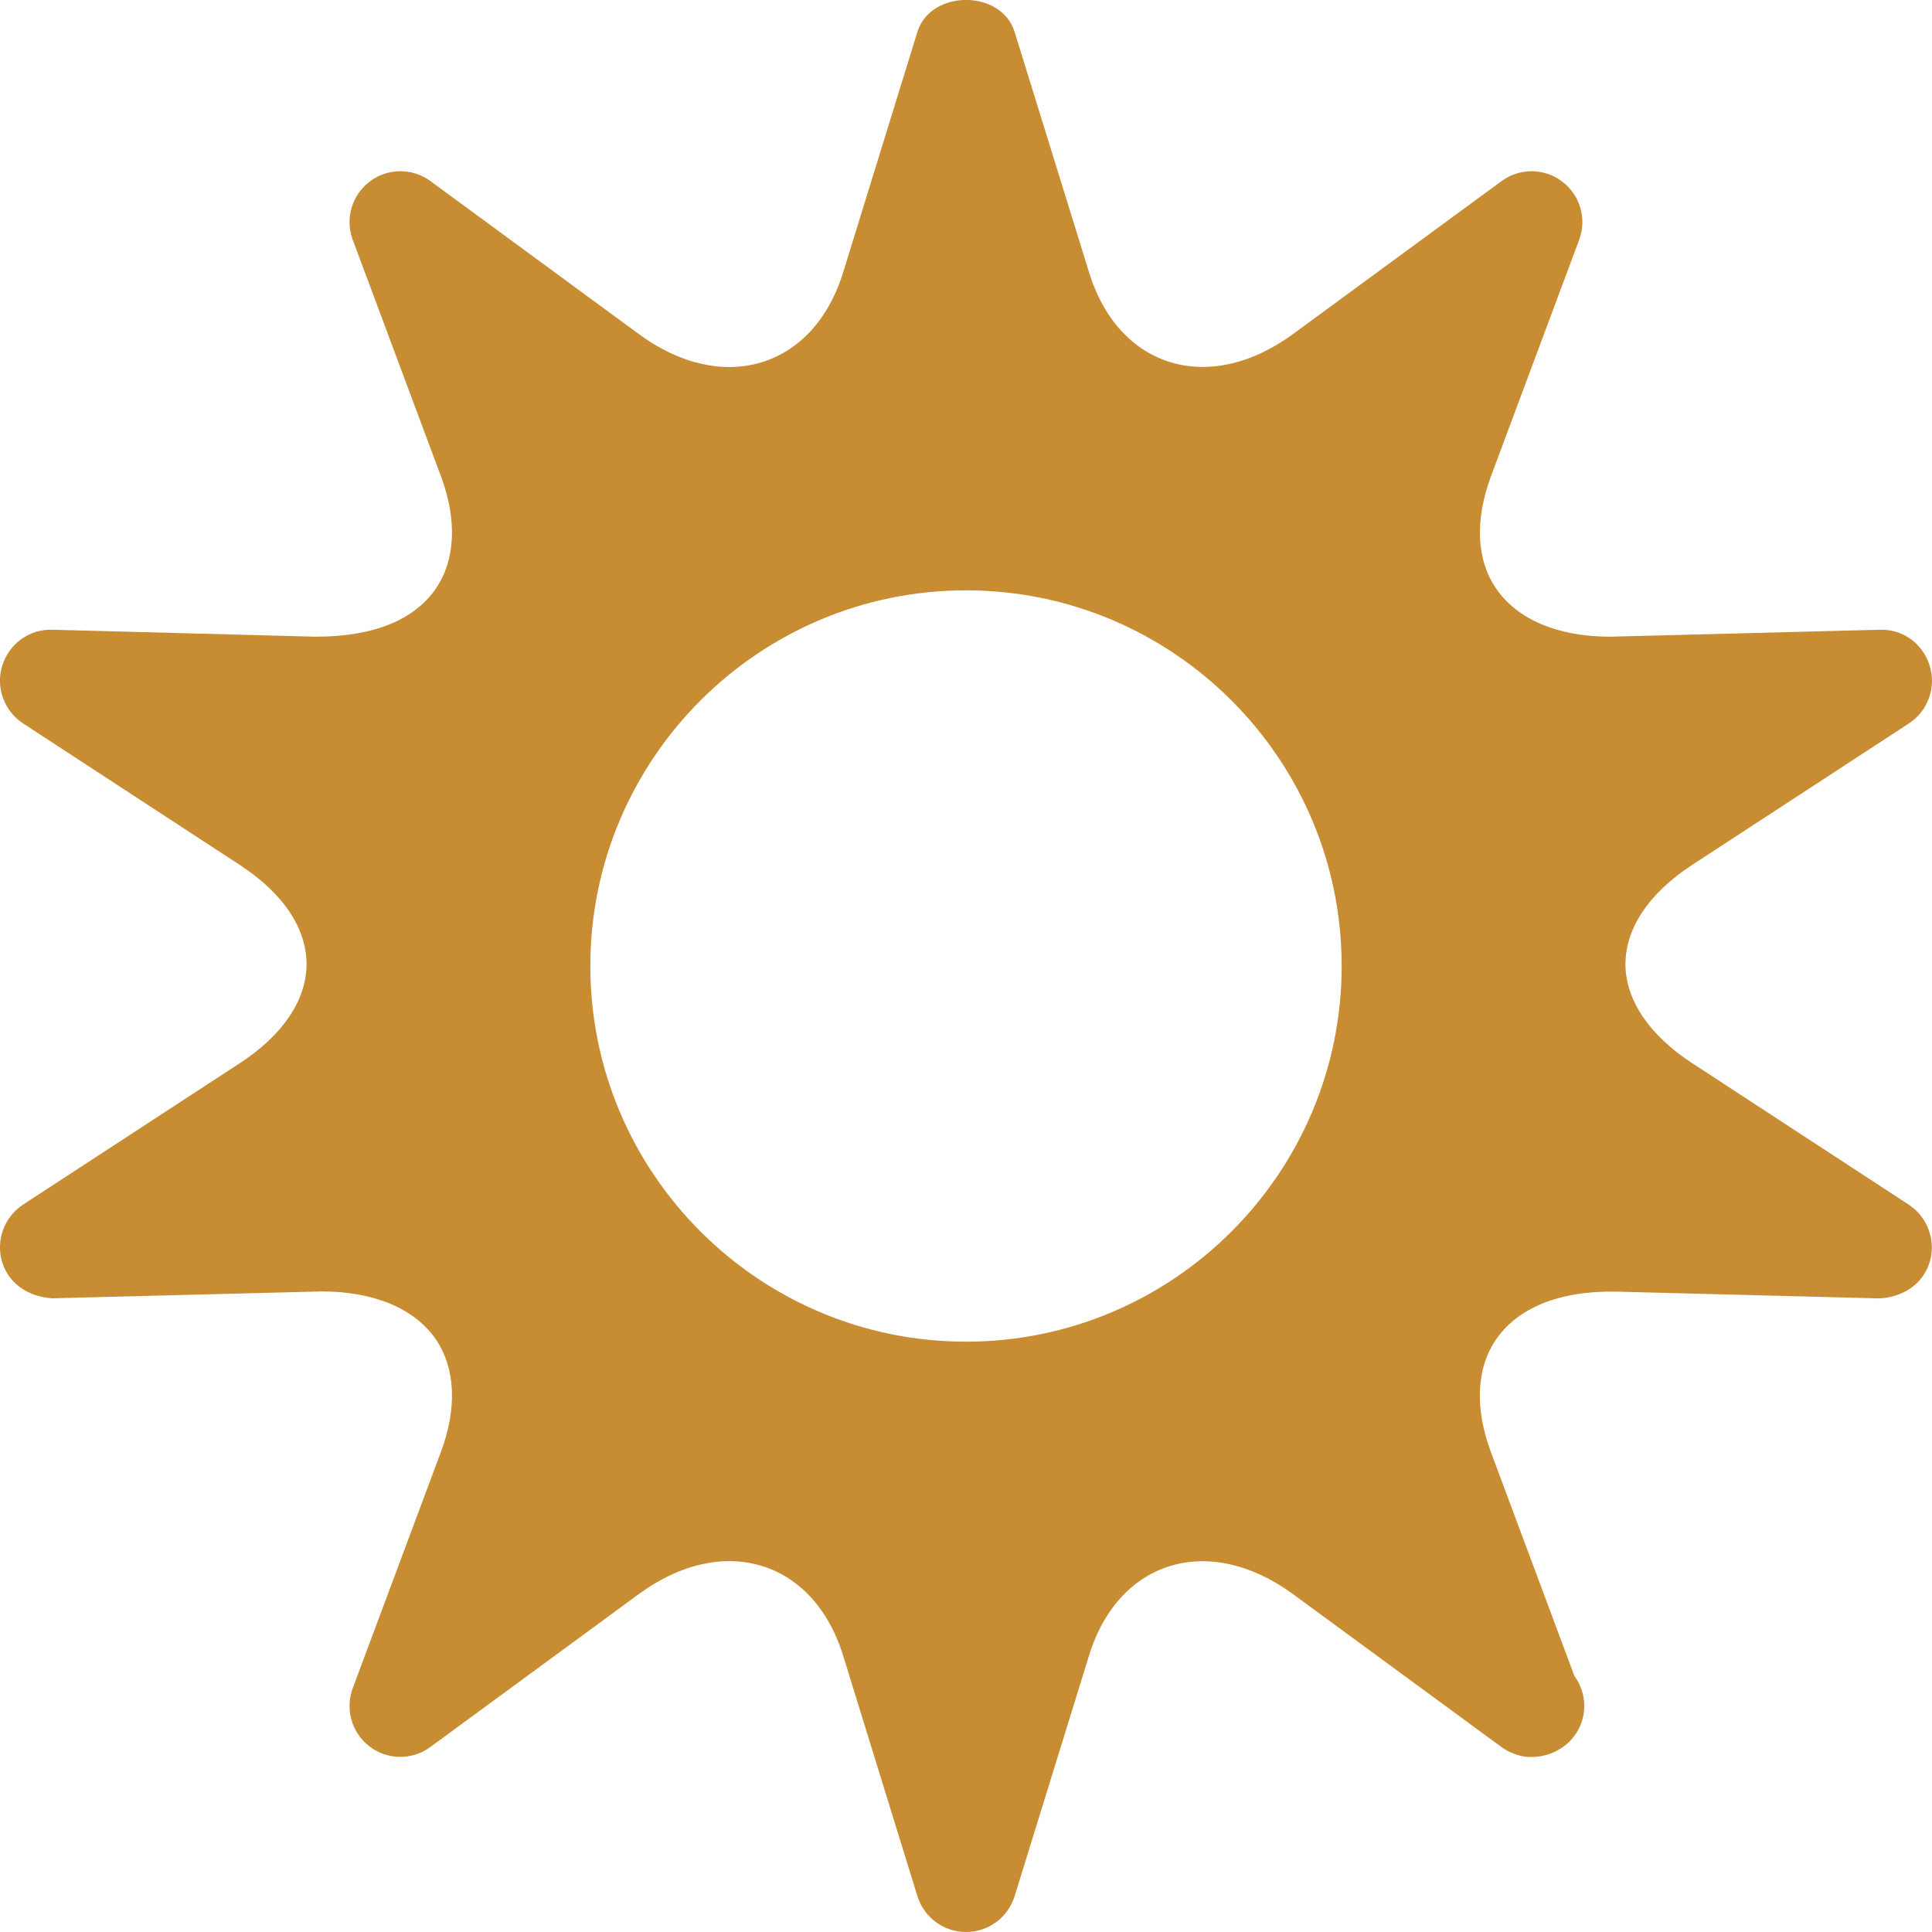 <svg enable-background="new 0 0 18 18" viewBox="0 0 18 18" xmlns="http://www.w3.org/2000/svg" xmlns:xlink="http://www.w3.org/1999/xlink"><clipPath id="a"><path d="m0 0h18v18h-18z"/></clipPath><path clip-path="url(#a)" d="m15.762 9.903c-.398-.261-.618-.588-.618-.921 0-.334.22-.661.617-.921l2.024-1.321c.177-.116.257-.337.193-.539-.063-.203-.248-.341-.465-.334l-2.51.065c-.486 0-.864-.158-1.062-.446-.186-.267-.202-.639-.05-1.049l.821-2.201c.074-.196.01-.418-.157-.544-.166-.127-.396-.129-.565-.005l-1.944 1.426c-.779.571-1.623.321-1.899-.574l-.694-2.241c-.123-.398-.783-.398-.906 0l-.692 2.241c-.278.896-1.123 1.146-1.901.575l-1.944-1.427c-.169-.124-.4-.122-.566.005-.167.126-.231.348-.157.544l.821 2.201c.153.41.135.782-.049 1.049-.199.288-.575.446-1.117.446h-.004l-2.452-.065c-.215-.006-.401.132-.465.334-.063.202.017.423.194.539l2.023 1.321c.398.26.618.587.618.921 0 .333-.22.661-.618.921l-2.023 1.32c-.177.116-.257.337-.194.539.064.203.249.32.465.334l2.51-.064c.486 0 .863.157 1.063.444.184.269.202.641.049 1.051l-.821 2.2c-.074.196-.01.419.157.545.166.127.397.129.566.004l1.944-1.426c.78-.571 1.624-.319 1.901.574l.692 2.241c.062.2.245.335.453.335s.391-.135.453-.334l.693-2.241c.276-.895 1.12-1.144 1.899-.574l1.944 1.426c.086.063.2.098.289.092.262-.004.482-.208.482-.475 0-.104-.034-.201-.092-.28l-.778-2.086c-.152-.41-.136-.782.05-1.051.198-.286.576-.453 1.12-.443l2.452.063c.217-.013.401-.131.465-.334.063-.202-.017-.423-.193-.539zm-6.762 2.597c-1.93 0-3.5-1.57-3.5-3.5s1.57-3.5 3.5-3.5 3.5 1.57 3.5 3.5-1.57 3.5-3.5 3.5" fill="#c88c32"/></svg>